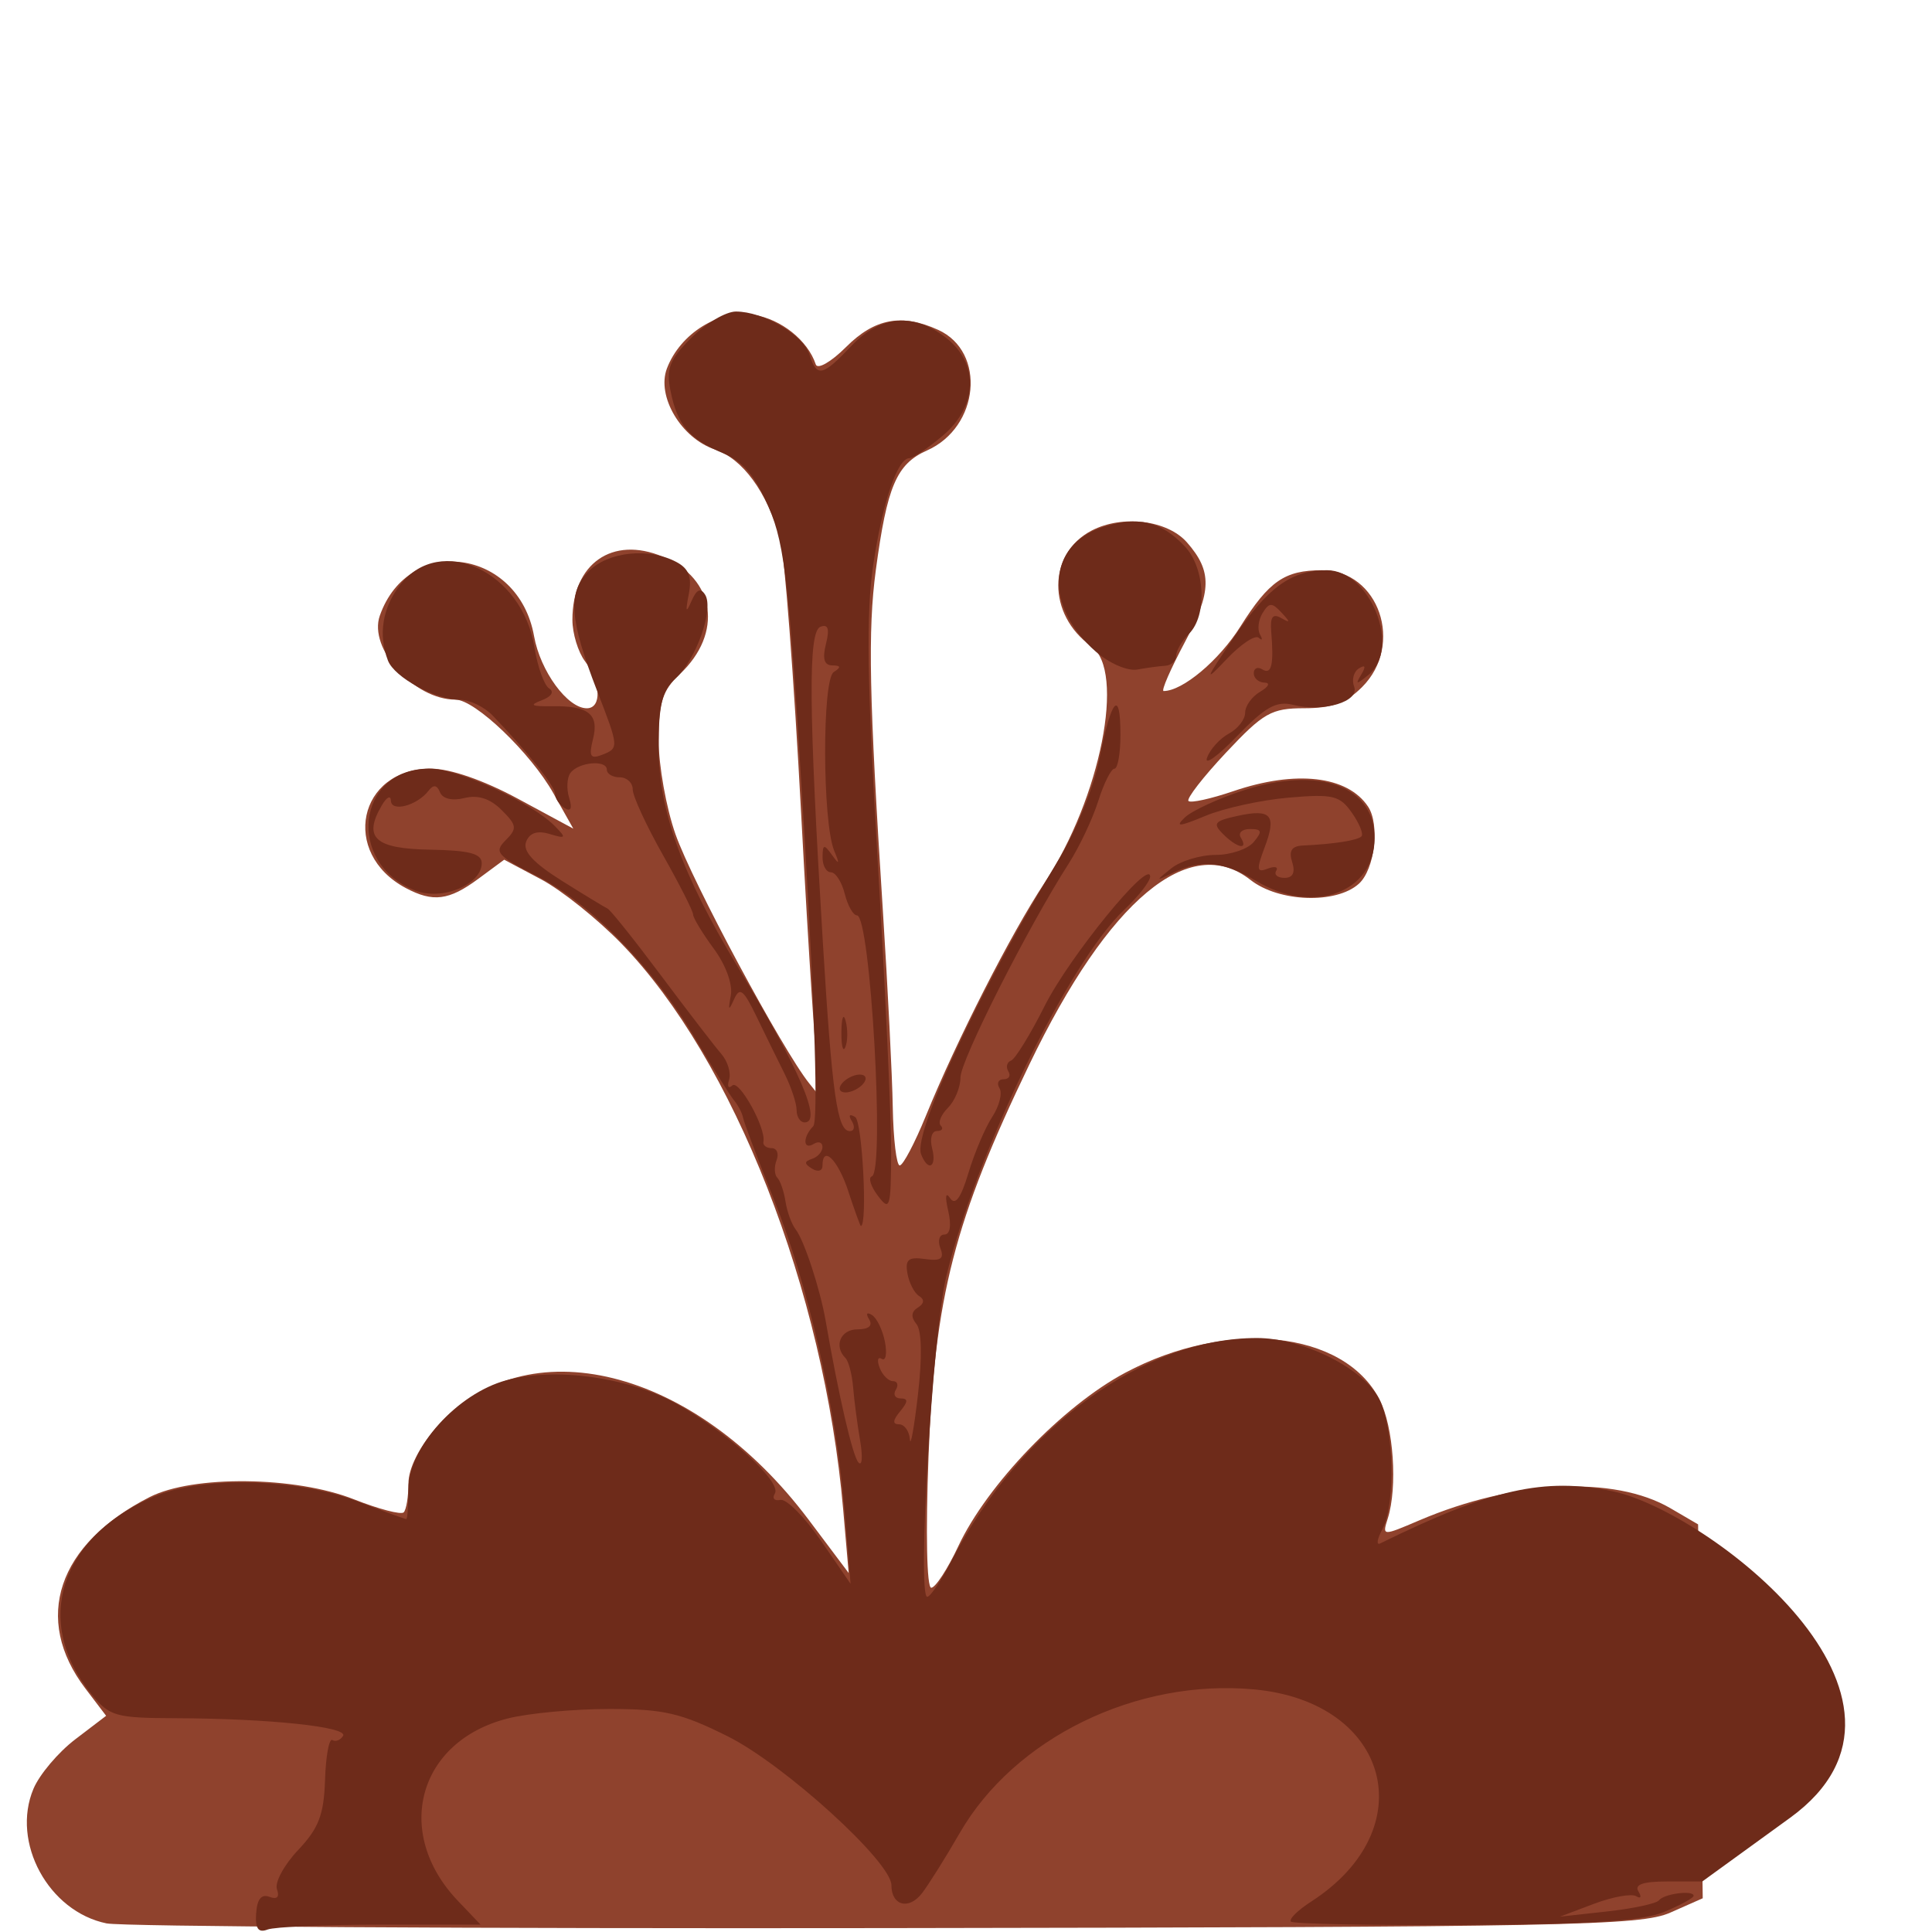 <?xml version="1.0" encoding="UTF-8" standalone="no"?>
<!-- Created with Inkscape (http://www.inkscape.org/) -->

<svg
   width="185"
   height="185"
   viewBox="0 0 48.948 48.948"
   version="1.1"
   id="svg1"
   xmlns="http://www.w3.org/2000/svg"
   xmlns:svg="http://www.w3.org/2000/svg">
  <defs
     id="defs1" />
  <g
     id="g26455"
     transform="matrix(0.826,0,0,0.826,-160.947,-143.261)">
    <path
       style="fill:#e8cab6"
       d="m 220.145,186.609 0.137,-1.279 -0.459,0.75 c -0.349,0.57 -0.395,0.892 -0.192,1.346 0.335,0.749 0.346,0.732 0.513,-0.817 z"
       id="path23976" />
    <path
       style="fill:#8f422d"
       d="m 198.121,232.435 c -1.783,-0.365 -2.935,-2.485 -2.243,-4.13 0.184,-0.437 0.76,-1.119 1.281,-1.516 l 0.947,-0.722 -0.634,-0.834 c -1.628,-2.139 -0.858,-4.435 1.97,-5.875 1.33,-0.677 4.468,-0.642 6.27,0.071 0.757,0.299 1.441,0.478 1.521,0.398 0.08,-0.08 0.146,-0.479 0.146,-0.886 0,-0.457 0.327,-1.113 0.856,-1.715 2.744,-3.126 7.903,-1.851 11.415,2.822 l 1.232,1.64 -0.169,-1.951 c -0.583,-6.721 -3.359,-13.807 -6.795,-17.349 -0.734,-0.756 -1.845,-1.646 -2.469,-1.977 l -1.134,-0.602 -0.796,0.588 c -0.898,0.664 -1.388,0.725 -2.223,0.28 -2.008,-1.069 -1.46,-3.661 0.775,-3.661 0.588,0 1.611,0.354 2.66,0.92 l 1.704,0.92 -0.607,-1.079 c -0.699,-1.244 -2.406,-2.878 -3.006,-2.878 -1.271,0 -2.679,-1.563 -2.321,-2.577 0.887,-2.511 4.25,-2.064 4.731,0.63 0.192,1.074 1.024,2.212 1.618,2.212 0.463,0 0.433,-0.795 -0.054,-1.44 -0.214,-0.282 -0.388,-0.856 -0.388,-1.274 0,-1.725 1.225,-2.582 2.769,-1.937 1.618,0.676 1.861,2.349 0.524,3.605 -0.531,0.499 -0.648,0.864 -0.648,2.024 0,0.779 0.232,2.076 0.516,2.884 0.514,1.462 3.293,6.638 4.106,7.647 l 0.426,0.529 -0.133,-0.529 c -0.073,-0.291 -0.316,-3.984 -0.54,-8.206 -0.224,-4.222 -0.516,-8.057 -0.65,-8.521 -0.409,-1.425 -1.153,-2.438 -1.995,-2.719 -1.037,-0.345 -1.801,-1.632 -1.476,-2.486 0.409,-1.076 1.603,-1.817 2.657,-1.648 0.848,0.136 1.663,0.786 1.909,1.525 0.054,0.162 0.471,-0.077 0.927,-0.533 0.881,-0.881 1.711,-1.036 2.828,-0.527 1.48,0.674 1.264,2.986 -0.345,3.699 -0.933,0.413 -1.225,1.098 -1.569,3.673 -0.247,1.854 -0.206,3.858 0.217,10.451 0.149,2.328 0.286,5.037 0.303,6.019 0.018,0.982 0.114,1.786 0.214,1.786 0.1,0 0.461,-0.685 0.802,-1.521 0.944,-2.317 2.613,-5.595 3.641,-7.149 1.717,-2.597 2.49,-6.506 1.434,-7.255 -1.357,-0.963 -1.351,-2.844 0.012,-3.549 0.947,-0.49 2.322,-0.318 2.921,0.364 0.777,0.886 0.764,1.508 -0.064,3.059 -0.44,0.825 -0.734,1.5 -0.652,1.5 0.582,0 1.701,-0.939 2.354,-1.976 0.88,-1.398 1.359,-1.729 2.503,-1.729 1.747,0 2.531,2.283 1.23,3.584 -0.486,0.486 -0.933,0.649 -1.772,0.649 -1.01,0 -1.252,0.137 -2.4,1.36 -0.702,0.748 -1.221,1.416 -1.152,1.485 0.069,0.069 0.688,-0.067 1.377,-0.302 1.918,-0.653 3.499,-0.472 4.13,0.473 0.368,0.552 0.205,1.927 -0.281,2.367 -0.696,0.629 -2.456,0.567 -3.327,-0.119 -1.863,-1.465 -4.348,0.608 -6.777,5.655 -2.308,4.794 -2.908,7.128 -3.096,12.034 -0.089,2.334 -0.054,4.03 0.084,4.024 0.131,-0.006 0.504,-0.579 0.829,-1.273 0.885,-1.889 3.204,-4.3 5.119,-5.321 3.135,-1.671 6.708,-1.297 7.8,0.816 0.433,0.838 0.561,2.686 0.253,3.657 -0.171,0.538 -0.166,0.538 0.97,0.053 2.89,-1.233 5.972,-1.382 7.701,-0.372 l 0.849,0.496 0.071,5.734 0.071,5.734 -0.997,0.441 c -0.904,0.4 -3.15,0.444 -24.046,0.474 -12.677,0.018 -23.437,-0.047 -23.912,-0.144 z"
       id="path25954" />
    <path
       style="fill:#537115"
       d="m 231.372,191.41 c -0.085,-0.211 -0.147,-0.148 -0.16,0.16 -0.011,0.279 0.051,0.435 0.139,0.347 0.088,-0.088 0.097,-0.316 0.021,-0.507 z"
       id="path25296" />
    <path
       style="fill:#6e2b1a"
       d="m 228.465,193.429 c -1.59,-1.383 -1.496,-3.258 0.191,-3.815 1.089,-0.359 1.813,-0.19 2.543,0.593 0.619,0.665 0.686,2.107 0.123,2.67 -0.218,0.218 -0.397,0.524 -0.397,0.68 0,0.156 -0.149,0.292 -0.331,0.303 -0.182,0.011 -0.569,0.063 -0.86,0.116 -0.294,0.054 -0.858,-0.189 -1.27,-0.548 z"
       id="path24899" />
    <path
       style="fill:#6e2b1a"
       d="m 231.876,196.677 c 0.094,-0.259 0.395,-0.59 0.669,-0.737 0.274,-0.147 0.498,-0.435 0.498,-0.641 0,-0.206 0.208,-0.496 0.463,-0.644 0.257,-0.15 0.316,-0.273 0.132,-0.278 -0.182,-0.004 -0.331,-0.134 -0.331,-0.288 0,-0.154 0.119,-0.207 0.265,-0.117 0.281,0.174 0.355,-0.142 0.271,-1.154 -0.038,-0.453 0.045,-0.57 0.301,-0.424 0.29,0.165 0.292,0.135 0.012,-0.167 -0.291,-0.313 -0.377,-0.311 -0.578,0.015 -0.13,0.21 -0.165,0.507 -0.079,0.659 0.086,0.152 0.068,0.198 -0.04,0.1 -0.109,-0.097 -0.554,0.2 -0.99,0.661 -0.693,0.733 -0.665,0.65 0.221,-0.662 1.045,-1.547 1.768,-2.071 2.859,-2.071 1.33,0 2.284,2.394 1.279,3.209 -0.381,0.309 -0.414,0.308 -0.224,-0.008 0.149,-0.247 0.125,-0.311 -0.07,-0.19 -0.162,0.1 -0.229,0.351 -0.149,0.559 0.177,0.461 -0.935,0.794 -1.868,0.56 -0.516,-0.129 -0.855,0.06 -1.727,0.964 -0.597,0.618 -1.009,0.913 -0.915,0.654 z"
       id="path24893" />
    <path
       style="fill:#6e2b1a"
       d="m 236.488,200.052 c 0.184,-0.222 0.282,-0.456 0.217,-0.521 -0.065,-0.065 -0.319,0.117 -0.564,0.403 -0.245,0.287 -0.343,0.521 -0.217,0.521 0.126,0 0.38,-0.181 0.564,-0.403 z"
       id="path24885" />
    <path
       style="fill:#6e2b1a"
       d="m 233.367,200.454 c -0.971,-0.592 -1.672,-0.661 -2.525,-0.249 -0.558,0.27 -0.56,0.265 -0.064,-0.132 0.282,-0.226 0.893,-0.411 1.357,-0.411 0.464,0 0.991,-0.179 1.172,-0.397 0.271,-0.326 0.25,-0.397 -0.116,-0.397 -0.245,0 -0.371,0.119 -0.281,0.265 0.243,0.393 -0.115,0.32 -0.546,-0.112 -0.325,-0.325 -0.266,-0.4 0.435,-0.554 1.043,-0.229 1.217,-0.03 0.842,0.963 -0.259,0.687 -0.246,0.784 0.092,0.654 0.218,-0.084 0.336,-0.054 0.262,0.065 -0.074,0.12 0.041,0.217 0.255,0.217 0.257,0 0.337,-0.165 0.235,-0.485 -0.11,-0.345 -0.015,-0.491 0.327,-0.507 0.951,-0.044 1.673,-0.156 1.798,-0.28 0.07,-0.07 -0.062,-0.395 -0.292,-0.723 -0.373,-0.533 -0.581,-0.583 -1.941,-0.466 -0.837,0.072 -1.986,0.323 -2.552,0.559 -0.807,0.336 -0.944,0.347 -0.633,0.05 0.218,-0.208 1.029,-0.583 1.802,-0.833 2.323,-0.752 4.019,-0.131 4.019,1.469 0,1.681 -1.906,2.363 -3.644,1.303 z"
       id="path24884" />
    <path
       style="fill:#6e2b1a"
       d="m 220.659,205.085 c 0.005,-0.437 0.065,-0.583 0.132,-0.326 0.067,0.257 0.063,0.615 -0.01,0.794 -0.072,0.179 -0.127,-0.032 -0.122,-0.468 z"
       id="path24855" />
    <path
       style="fill:#6e2b1a"
       d="m 220.607,206.825 c 0,-0.125 0.179,-0.296 0.397,-0.38 0.218,-0.084 0.397,-0.05 0.397,0.076 0,0.125 -0.179,0.297 -0.397,0.38 -0.218,0.084 -0.397,0.05 -0.397,-0.076 z"
       id="path24843" />
    <path
       style="fill:#6e2b1a"
       d="m 210.909,195.549 c -0.086,-0.225 -0.213,-0.352 -0.283,-0.282 -0.069,0.069 -0.048,0.253 0.048,0.408 0.261,0.422 0.413,0.34 0.234,-0.126 z"
       id="path24838" />
    <path
       style="fill:#6e2b1a"
       d="m 219.285,207.488 c 0,-0.206 -0.168,-0.713 -0.374,-1.124 -0.206,-0.412 -0.591,-1.197 -0.855,-1.744 -0.402,-0.831 -0.516,-0.918 -0.69,-0.529 -0.165,0.37 -0.186,0.346 -0.099,-0.116 0.064,-0.34 -0.154,-0.939 -0.524,-1.44 -0.348,-0.472 -0.633,-0.943 -0.633,-1.046 0,-0.103 -0.417,-0.925 -0.926,-1.826 -0.509,-0.901 -0.926,-1.805 -0.926,-2.01 0,-0.204 -0.179,-0.371 -0.397,-0.371 -0.218,0 -0.397,-0.106 -0.397,-0.235 0,-0.313 -0.874,-0.233 -1.118,0.103 -0.106,0.146 -0.123,0.488 -0.038,0.761 0.101,0.323 0.053,0.433 -0.138,0.315 -0.161,-0.1 -0.293,-0.294 -0.293,-0.432 0,-0.234 -0.831,-1.278 -1.918,-2.41 -0.255,-0.265 -0.707,-0.482 -1.005,-0.482 -0.749,0 -2.005,-0.685 -2.204,-1.202 -0.305,-0.795 -0.167,-1.633 0.384,-2.334 1.234,-1.569 3.738,-0.395 4.109,1.927 0.096,0.601 0.3,1.17 0.453,1.264 0.164,0.101 0.068,0.251 -0.233,0.364 -0.39,0.146 -0.317,0.189 0.31,0.18 1.133,-0.017 1.459,0.244 1.266,1.011 -0.131,0.522 -0.08,0.616 0.264,0.485 0.539,-0.207 0.538,-0.223 -0.136,-1.963 -0.853,-2.204 -0.911,-3.022 -0.258,-3.675 0.601,-0.601 1.849,-0.731 2.692,-0.28 0.381,0.204 0.478,0.461 0.375,0.992 -0.105,0.544 -0.085,0.594 0.084,0.205 0.157,-0.36 0.281,-0.417 0.42,-0.193 0.272,0.44 -0.28,1.997 -0.909,2.566 -0.409,0.37 -0.519,0.816 -0.519,2.098 0,1.94 0.702,3.889 2.432,6.756 1.902,3.151 2.595,4.763 2.047,4.763 -0.135,0 -0.246,-0.169 -0.246,-0.375 z"
       id="path24837" />
    <path
       style="fill:#6e2b1a"
       d="m 223.102,208.837 c -0.249,-0.648 1.863,-5.167 4.214,-9.019 0.538,-0.882 1.087,-2.24 1.259,-3.115 0.363,-1.846 0.643,-2.161 0.643,-0.723 0,0.57 -0.083,1.037 -0.184,1.037 -0.101,0 -0.325,0.446 -0.497,0.992 -0.172,0.546 -0.58,1.409 -0.906,1.918 -1.253,1.955 -3.32,6.04 -3.32,6.561 0,0.3 -0.173,0.718 -0.384,0.93 -0.211,0.211 -0.311,0.458 -0.22,0.548 0.09,0.09 0.036,0.164 -0.12,0.164 -0.156,0 -0.222,0.238 -0.146,0.529 0.153,0.586 -0.126,0.734 -0.339,0.18 z"
       id="path24830" />
    <path
       style="fill:#6e2b1a"
       d="m 220.872,209.98 c -0.322,-0.975 -0.794,-1.438 -0.794,-0.778 0,0.154 -0.143,0.192 -0.318,0.084 -0.247,-0.153 -0.247,-0.22 0,-0.302 0.175,-0.058 0.318,-0.222 0.318,-0.364 0,-0.142 -0.119,-0.185 -0.265,-0.095 -0.334,0.206 -0.347,-0.207 -0.018,-0.542 0.153,-0.156 0.05,-3.557 -0.271,-8.948 -0.453,-7.603 -0.59,-8.864 -1.088,-10.021 -0.418,-0.972 -0.791,-1.417 -1.404,-1.672 -1.041,-0.435 -1.406,-0.867 -1.615,-1.915 -0.137,-0.684 -0.028,-0.961 0.64,-1.628 0.442,-0.442 1.058,-0.804 1.367,-0.804 0.84,0 2.063,0.716 2.255,1.32 0.225,0.71 0.397,0.674 1.281,-0.262 0.895,-0.949 1.915,-1.034 2.918,-0.245 1.012,0.796 0.962,2.093 -0.117,3 -0.448,0.377 -0.905,0.685 -1.016,0.685 -0.368,0 -0.822,1.345 -1.112,3.29 -0.218,1.467 -0.186,3.598 0.138,9.038 0.233,3.915 0.419,7.952 0.414,8.971 -0.008,1.706 -0.04,1.81 -0.406,1.326 -0.219,-0.289 -0.303,-0.558 -0.187,-0.596 0.407,-0.136 -0.041,-8.006 -0.456,-8.006 -0.115,0 -0.283,-0.298 -0.374,-0.661 -0.091,-0.364 -0.283,-0.661 -0.426,-0.661 -0.143,0 -0.258,-0.208 -0.255,-0.463 0.004,-0.4 0.043,-0.409 0.29,-0.066 0.225,0.312 0.239,0.284 0.067,-0.132 -0.363,-0.877 -0.374,-5.251 -0.014,-5.48 0.231,-0.147 0.22,-0.201 -0.044,-0.204 -0.25,-0.003 -0.309,-0.204 -0.195,-0.658 0.117,-0.466 0.068,-0.618 -0.17,-0.526 -0.379,0.145 -0.362,2.486 0.073,9.647 0.286,4.718 0.444,5.821 0.83,5.821 0.137,0 0.164,-0.137 0.061,-0.305 -0.114,-0.184 -0.073,-0.234 0.104,-0.125 0.218,0.135 0.383,3.34 0.172,3.34 -0.018,0 -0.191,-0.476 -0.383,-1.058 z"
       id="path24819" />
    <path
       style="fill:#6e2b1a"
       d="m 202.709,232.125 c 0.026,-0.433 0.16,-0.599 0.406,-0.505 0.234,0.09 0.318,0.006 0.231,-0.232 -0.075,-0.205 0.217,-0.746 0.648,-1.202 0.634,-0.671 0.792,-1.083 0.827,-2.158 0.024,-0.731 0.125,-1.278 0.224,-1.217 0.099,0.061 0.247,0.004 0.328,-0.127 0.17,-0.276 -2.27,-0.534 -5.138,-0.543 -1.846,-0.006 -2.026,-0.058 -2.582,-0.741 -1.797,-2.21 -0.971,-4.814 1.92,-6.056 1.469,-0.631 4.372,-0.564 6.233,0.143 0.792,0.301 1.47,0.547 1.506,0.547 0.036,8e-5 0.066,-0.416 0.066,-0.925 0,-1.264 1.5,-2.928 3.005,-3.334 1.49,-0.402 3.702,-0.101 5.182,0.704 1.536,0.836 3.274,2.412 3.054,2.768 -0.092,0.149 -0.017,0.238 0.167,0.198 0.184,-0.04 0.743,0.523 1.244,1.25 l 0.91,1.323 -0.185,-2.249 c -0.259,-3.155 -1.105,-6.885 -2.161,-9.525 -0.495,-1.237 -0.922,-2.368 -0.949,-2.514 -0.028,-0.146 -0.15,-0.384 -0.271,-0.529 -0.122,-0.146 -0.664,-1.008 -1.205,-1.918 -1.305,-2.192 -3.214,-4.147 -4.868,-4.985 -1.205,-0.611 -1.303,-0.724 -0.942,-1.085 0.361,-0.361 0.349,-0.458 -0.121,-0.927 -0.353,-0.353 -0.725,-0.473 -1.14,-0.369 -0.373,0.094 -0.67,0.024 -0.751,-0.176 -0.093,-0.23 -0.201,-0.244 -0.353,-0.046 -0.351,0.456 -1.144,0.665 -1.153,0.303 -0.004,-0.177 -0.132,-0.11 -0.282,0.149 -0.576,0.99 -0.209,1.325 1.481,1.354 1.204,0.021 1.587,0.121 1.587,0.414 0,0.658 -1.214,1.159 -2.037,0.84 -2.139,-0.83 -1.805,-3.74 0.429,-3.74 0.882,0 3.136,1.033 3.857,1.769 0.354,0.361 0.336,0.387 -0.167,0.236 -0.38,-0.114 -0.615,-0.035 -0.721,0.24 -0.109,0.285 0.222,0.646 1.093,1.193 0.687,0.432 1.321,0.817 1.407,0.856 0.086,0.039 0.825,0.964 1.641,2.056 0.816,1.091 1.646,2.17 1.844,2.398 0.198,0.227 0.306,0.585 0.241,0.794 -0.065,0.209 -0.021,0.289 0.098,0.177 0.207,-0.194 1.041,1.311 0.955,1.724 -0.023,0.109 0.09,0.198 0.252,0.198 0.161,0 0.229,0.167 0.151,0.371 -0.078,0.204 -0.068,0.445 0.023,0.536 0.091,0.091 0.204,0.42 0.252,0.733 0.048,0.312 0.188,0.696 0.311,0.853 0.258,0.327 0.75,1.825 0.919,2.799 0.401,2.307 0.823,4.135 1.004,4.346 0.115,0.135 0.14,-0.163 0.055,-0.661 -0.085,-0.498 -0.182,-1.234 -0.215,-1.635 -0.033,-0.401 -0.139,-0.808 -0.235,-0.904 -0.367,-0.367 -0.152,-0.88 0.37,-0.88 0.344,0 0.475,-0.112 0.356,-0.305 -0.109,-0.177 -0.073,-0.234 0.085,-0.136 0.151,0.093 0.33,0.465 0.4,0.827 0.069,0.362 0.025,0.595 -0.098,0.519 -0.123,-0.076 -0.152,0.047 -0.066,0.273 0.087,0.226 0.271,0.411 0.409,0.411 0.139,0 0.178,0.119 0.088,0.265 -0.09,0.146 -0.023,0.265 0.149,0.265 0.233,0 0.229,0.101 -0.017,0.397 -0.228,0.274 -0.238,0.397 -0.032,0.397 0.163,0 0.313,0.208 0.332,0.463 0.019,0.255 0.131,-0.367 0.248,-1.381 0.133,-1.152 0.115,-1.963 -0.048,-2.159 -0.175,-0.211 -0.16,-0.377 0.044,-0.504 0.197,-0.122 0.211,-0.248 0.039,-0.354 -0.147,-0.091 -0.308,-0.403 -0.359,-0.695 -0.074,-0.425 0.032,-0.512 0.54,-0.44 0.487,0.069 0.595,-0.007 0.471,-0.331 -0.089,-0.231 -0.033,-0.42 0.124,-0.42 0.175,0 0.22,-0.28 0.116,-0.728 -0.103,-0.441 -0.079,-0.594 0.059,-0.387 0.158,0.235 0.331,-0.003 0.562,-0.775 0.184,-0.613 0.512,-1.386 0.729,-1.718 0.217,-0.332 0.318,-0.727 0.224,-0.879 -0.094,-0.152 -0.038,-0.276 0.125,-0.276 0.163,0 0.229,-0.109 0.146,-0.242 -0.082,-0.133 -0.045,-0.282 0.084,-0.331 0.128,-0.049 0.593,-0.806 1.033,-1.682 0.756,-1.505 3.226,-4.533 3.232,-3.962 0.002,0.146 -0.356,0.604 -0.794,1.018 -1.719,1.622 -4.579,7.526 -5.467,11.284 -0.415,1.755 -0.887,9.79 -0.576,9.79 0.094,-1.3e-4 0.435,-0.506 0.756,-1.125 2.118,-4.076 5.876,-6.813 9.356,-6.813 1.403,0 3.26,0.925 3.747,1.866 0.457,0.884 0.515,3.225 0.099,4.003 -0.16,0.298 -0.189,0.493 -0.066,0.432 3.393,-1.669 5.044,-2.039 7.14,-1.599 2.861,0.6 10.482,6.351 5.435,10.013 l -2.694,1.954 h -1.074 c -0.744,0 -1.016,0.094 -0.885,0.305 0.104,0.169 0.074,0.234 -0.068,0.147 -0.141,-0.087 -0.725,0.018 -1.298,0.234 l -1.041,0.393 1.45,-0.16 c 0.798,-0.088 1.512,-0.242 1.587,-0.341 0.153,-0.202 1.063,-0.321 1.063,-0.138 0,0.064 -0.405,0.286 -0.901,0.493 -0.667,0.279 -2.254,0.383 -6.111,0.402 -2.866,0.014 -5.269,-0.033 -5.34,-0.104 -0.071,-0.071 0.208,-0.348 0.621,-0.614 3.46,-2.231 2.416,-6.12 -1.746,-6.508 -3.612,-0.337 -7.355,1.489 -9.035,4.407 -0.428,0.744 -0.948,1.572 -1.154,1.842 -0.404,0.526 -0.94,0.386 -0.94,-0.245 0,-0.712 -3.279,-3.694 -5.018,-4.564 -1.434,-0.716 -1.969,-0.84 -3.638,-0.84 -1.076,0 -2.475,0.13 -3.107,0.29 -2.759,0.695 -3.528,3.505 -1.532,5.597 l 0.694,0.728 h -3.071 c -1.689,0 -3.247,0.068 -3.462,0.15 -0.285,0.109 -0.381,-0.025 -0.352,-0.495 z"
       id="path24743" />
  </g>
</svg>
